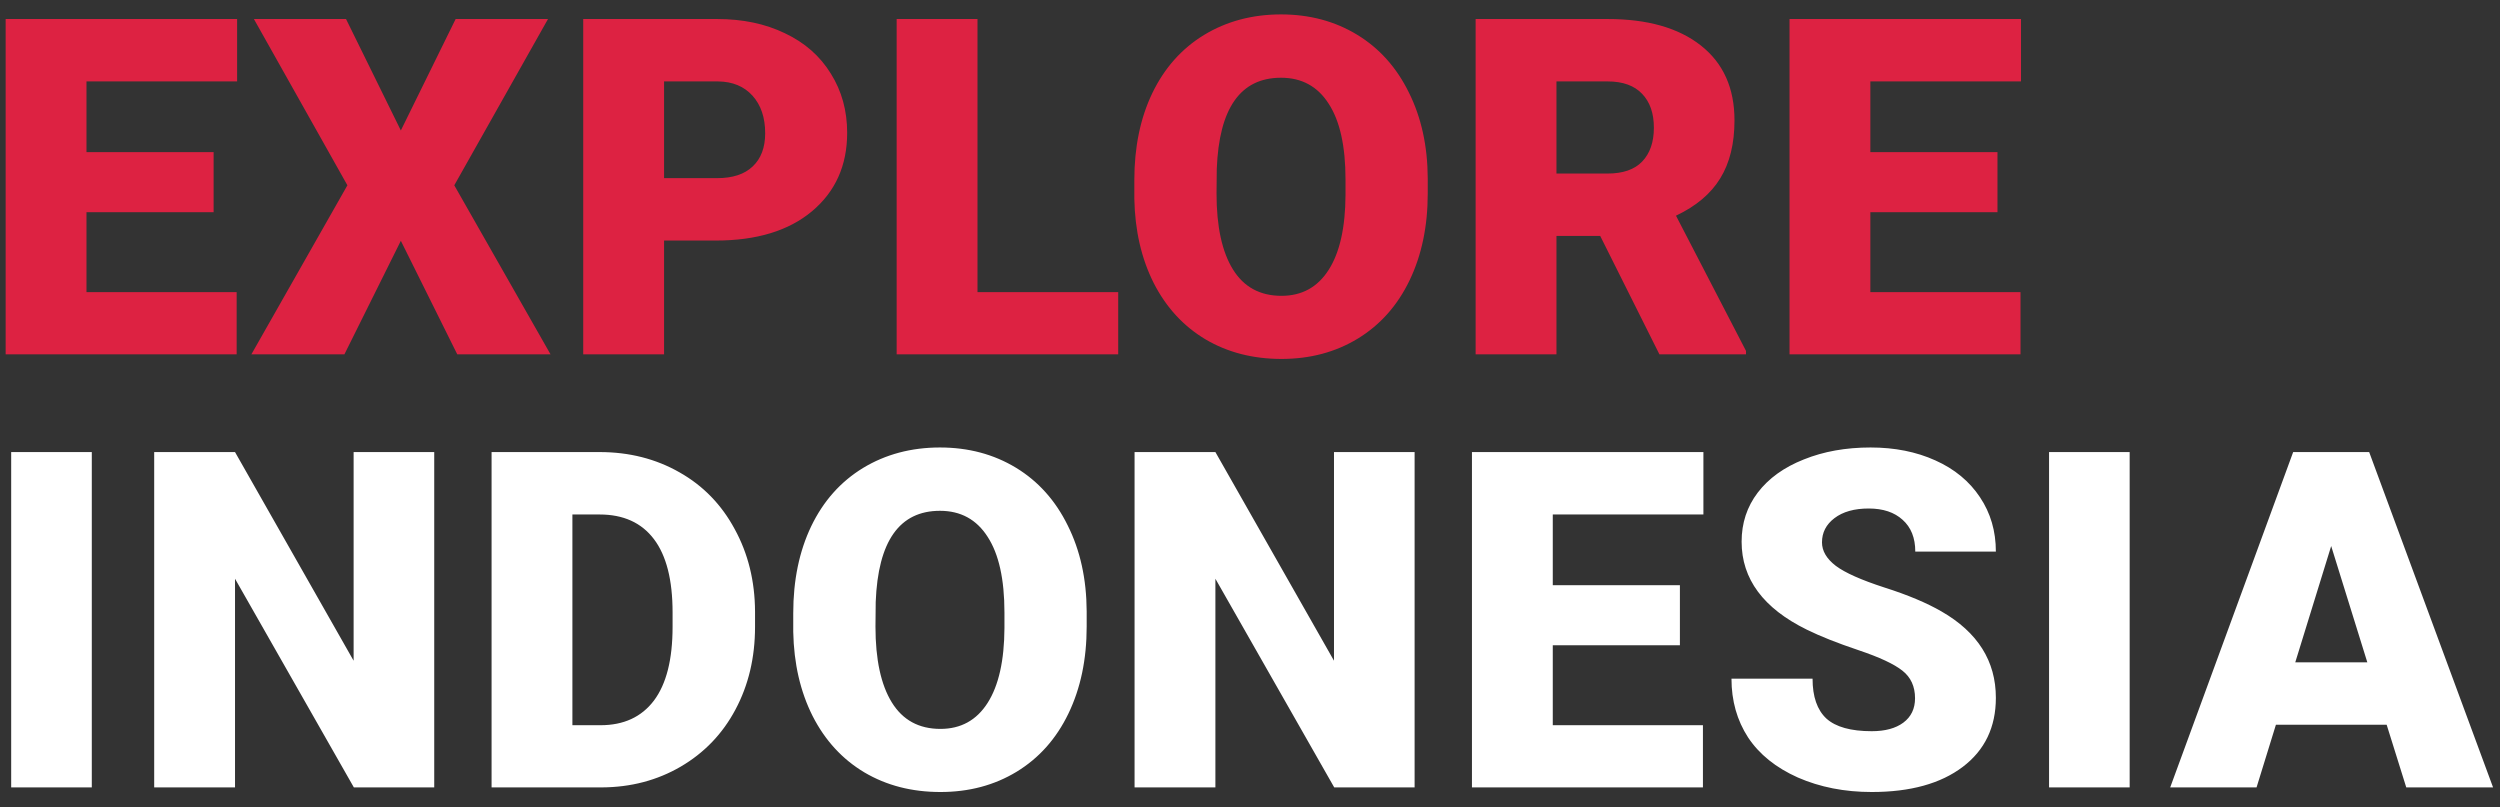 <svg width="127" height="41" viewBox="0 0 127 41" fill="none" xmlns="http://www.w3.org/2000/svg">
<rect x="0" y="0" width="127" height="41" fill="#333333" stroke="none"/>
<path d="M10.852 10.781H4.393V14.841H12.022V18H0.287V0.966H12.045V4.136H4.393V7.728H10.852V10.781ZM20.363 6.628L23.147 0.966H27.839L23.077 9.413L27.967 18H23.229L20.363 12.232L17.496 18H12.77L17.648 9.413L12.898 0.966H17.578L20.363 6.628ZM33.735 12.22V18H29.628V0.966H36.425C37.728 0.966 38.879 1.207 39.877 1.691C40.883 2.167 41.659 2.849 42.205 3.738C42.759 4.62 43.036 5.622 43.036 6.745C43.036 8.406 42.439 9.736 41.246 10.735C40.06 11.725 38.43 12.22 36.355 12.22H33.735ZM33.735 9.05H36.425C37.221 9.05 37.825 8.851 38.239 8.453C38.66 8.055 38.871 7.494 38.871 6.768C38.871 5.973 38.656 5.337 38.227 4.861C37.798 4.386 37.213 4.144 36.472 4.136H33.735V9.05ZM49.657 14.841H56.805V18H45.55V0.966H49.657V14.841ZM72.529 9.834C72.529 11.495 72.221 12.965 71.605 14.245C70.989 15.524 70.111 16.51 68.972 17.204C67.841 17.891 66.55 18.234 65.1 18.234C63.649 18.234 62.362 17.902 61.239 17.239C60.116 16.569 59.238 15.613 58.606 14.373C57.983 13.133 57.655 11.71 57.624 10.103V9.143C57.624 7.474 57.928 6.004 58.536 4.733C59.153 3.454 60.03 2.467 61.169 1.773C62.315 1.079 63.618 0.732 65.076 0.732C66.519 0.732 67.806 1.075 68.937 1.761C70.068 2.447 70.946 3.426 71.57 4.698C72.201 5.961 72.521 7.412 72.529 9.05V9.834ZM68.352 9.12C68.352 7.428 68.067 6.144 67.498 5.271C66.937 4.39 66.129 3.949 65.076 3.949C63.017 3.949 61.929 5.493 61.812 8.582L61.8 9.834C61.8 11.503 62.077 12.786 62.631 13.683C63.185 14.58 64.008 15.028 65.1 15.028C66.137 15.028 66.937 14.588 67.498 13.706C68.06 12.825 68.344 11.557 68.352 9.904V9.12ZM81.291 11.986H79.068V18H74.962V0.966H81.666C83.686 0.966 85.265 1.414 86.404 2.311C87.543 3.208 88.112 4.475 88.112 6.113C88.112 7.299 87.87 8.282 87.387 9.062C86.911 9.842 86.162 10.473 85.14 10.957L88.697 17.825V18H84.298L81.291 11.986ZM79.068 8.816H81.666C82.446 8.816 83.031 8.613 83.421 8.208C83.818 7.794 84.017 7.221 84.017 6.488C84.017 5.755 83.818 5.181 83.421 4.768C83.023 4.347 82.438 4.136 81.666 4.136H79.068V8.816ZM101.472 10.781H95.014V14.841H102.642V18H90.908V0.966H102.666V4.136H95.014V7.728H101.472V10.781Z" fill="#DD2242"/>
<path d="M4.663 40H0.568V22.965H4.663V40ZM22.059 40H17.976L11.939 29.4V40H7.833V22.965H11.939L17.964 33.565V22.965H22.059V40ZM24.972 40V22.965H30.459C31.964 22.965 33.317 23.309 34.519 23.995C35.72 24.674 36.656 25.637 37.326 26.885C38.005 28.125 38.348 29.517 38.356 31.062V31.845C38.356 33.405 38.024 34.805 37.361 36.046C36.706 37.278 35.778 38.245 34.577 38.947C33.384 39.641 32.05 39.992 30.576 40H24.972ZM29.078 26.136V36.841H30.506C31.683 36.841 32.588 36.424 33.22 35.589C33.852 34.747 34.167 33.499 34.167 31.845V31.108C34.167 29.463 33.852 28.223 33.22 27.388C32.588 26.553 31.668 26.136 30.459 26.136H29.078ZM55.203 31.834C55.203 33.495 54.895 34.965 54.278 36.245C53.662 37.524 52.785 38.51 51.646 39.204C50.515 39.891 49.224 40.234 47.773 40.234C46.323 40.234 45.036 39.903 43.913 39.239C42.789 38.569 41.912 37.613 41.28 36.373C40.656 35.133 40.329 33.71 40.297 32.103V31.143C40.297 29.474 40.602 28.004 41.21 26.733C41.826 25.454 42.704 24.467 43.842 23.773C44.989 23.079 46.291 22.732 47.75 22.732C49.193 22.732 50.48 23.075 51.611 23.761C52.742 24.448 53.619 25.426 54.243 26.698C54.875 27.961 55.195 29.412 55.203 31.05V31.834ZM51.026 31.12C51.026 29.427 50.741 28.145 50.172 27.271C49.61 26.39 48.803 25.949 47.75 25.949C45.691 25.949 44.603 27.493 44.486 30.582L44.474 31.834C44.474 33.503 44.751 34.786 45.305 35.683C45.859 36.58 46.681 37.028 47.773 37.028C48.811 37.028 49.61 36.588 50.172 35.706C50.733 34.825 51.018 33.557 51.026 31.904V31.12ZM71.862 40H67.779L61.742 29.4V40H57.636V22.965H61.742L67.767 33.565V22.965H71.862V40ZM85.339 32.781H78.881V36.841H86.509V40H74.775V22.965H86.533V26.136H78.881V29.728H85.339V32.781ZM97.284 35.472C97.284 34.872 97.069 34.404 96.64 34.068C96.219 33.733 95.474 33.386 94.406 33.027C93.337 32.668 92.464 32.321 91.785 31.986C89.578 30.902 88.474 29.412 88.474 27.517C88.474 26.573 88.747 25.742 89.293 25.025C89.847 24.299 90.627 23.738 91.633 23.34C92.639 22.934 93.77 22.732 95.026 22.732C96.25 22.732 97.346 22.95 98.313 23.387C99.288 23.823 100.045 24.448 100.583 25.259C101.121 26.062 101.39 26.982 101.39 28.02H97.296C97.296 27.326 97.081 26.787 96.652 26.405C96.231 26.023 95.658 25.832 94.932 25.832C94.199 25.832 93.618 25.996 93.189 26.323C92.768 26.643 92.557 27.052 92.557 27.552C92.557 27.988 92.791 28.386 93.259 28.745C93.727 29.096 94.55 29.463 95.728 29.845C96.906 30.219 97.873 30.625 98.629 31.062C100.47 32.122 101.39 33.585 101.39 35.449C101.39 36.939 100.829 38.109 99.706 38.959C98.582 39.809 97.042 40.234 95.084 40.234C93.704 40.234 92.452 39.988 91.329 39.497C90.213 38.998 89.371 38.319 88.802 37.461C88.24 36.595 87.959 35.601 87.959 34.478H92.078C92.078 35.39 92.312 36.065 92.78 36.502C93.255 36.931 94.024 37.145 95.084 37.145C95.763 37.145 96.297 37.001 96.687 36.712C97.085 36.416 97.284 36.003 97.284 35.472ZM108.187 40H104.092V22.965H108.187V40ZM121.243 36.818H115.616L114.633 40H110.246L116.493 22.965H120.354L126.648 40H122.238L121.243 36.818ZM116.599 33.647H120.26L118.424 27.739L116.599 33.647Z" fill="white"/>
</svg>
